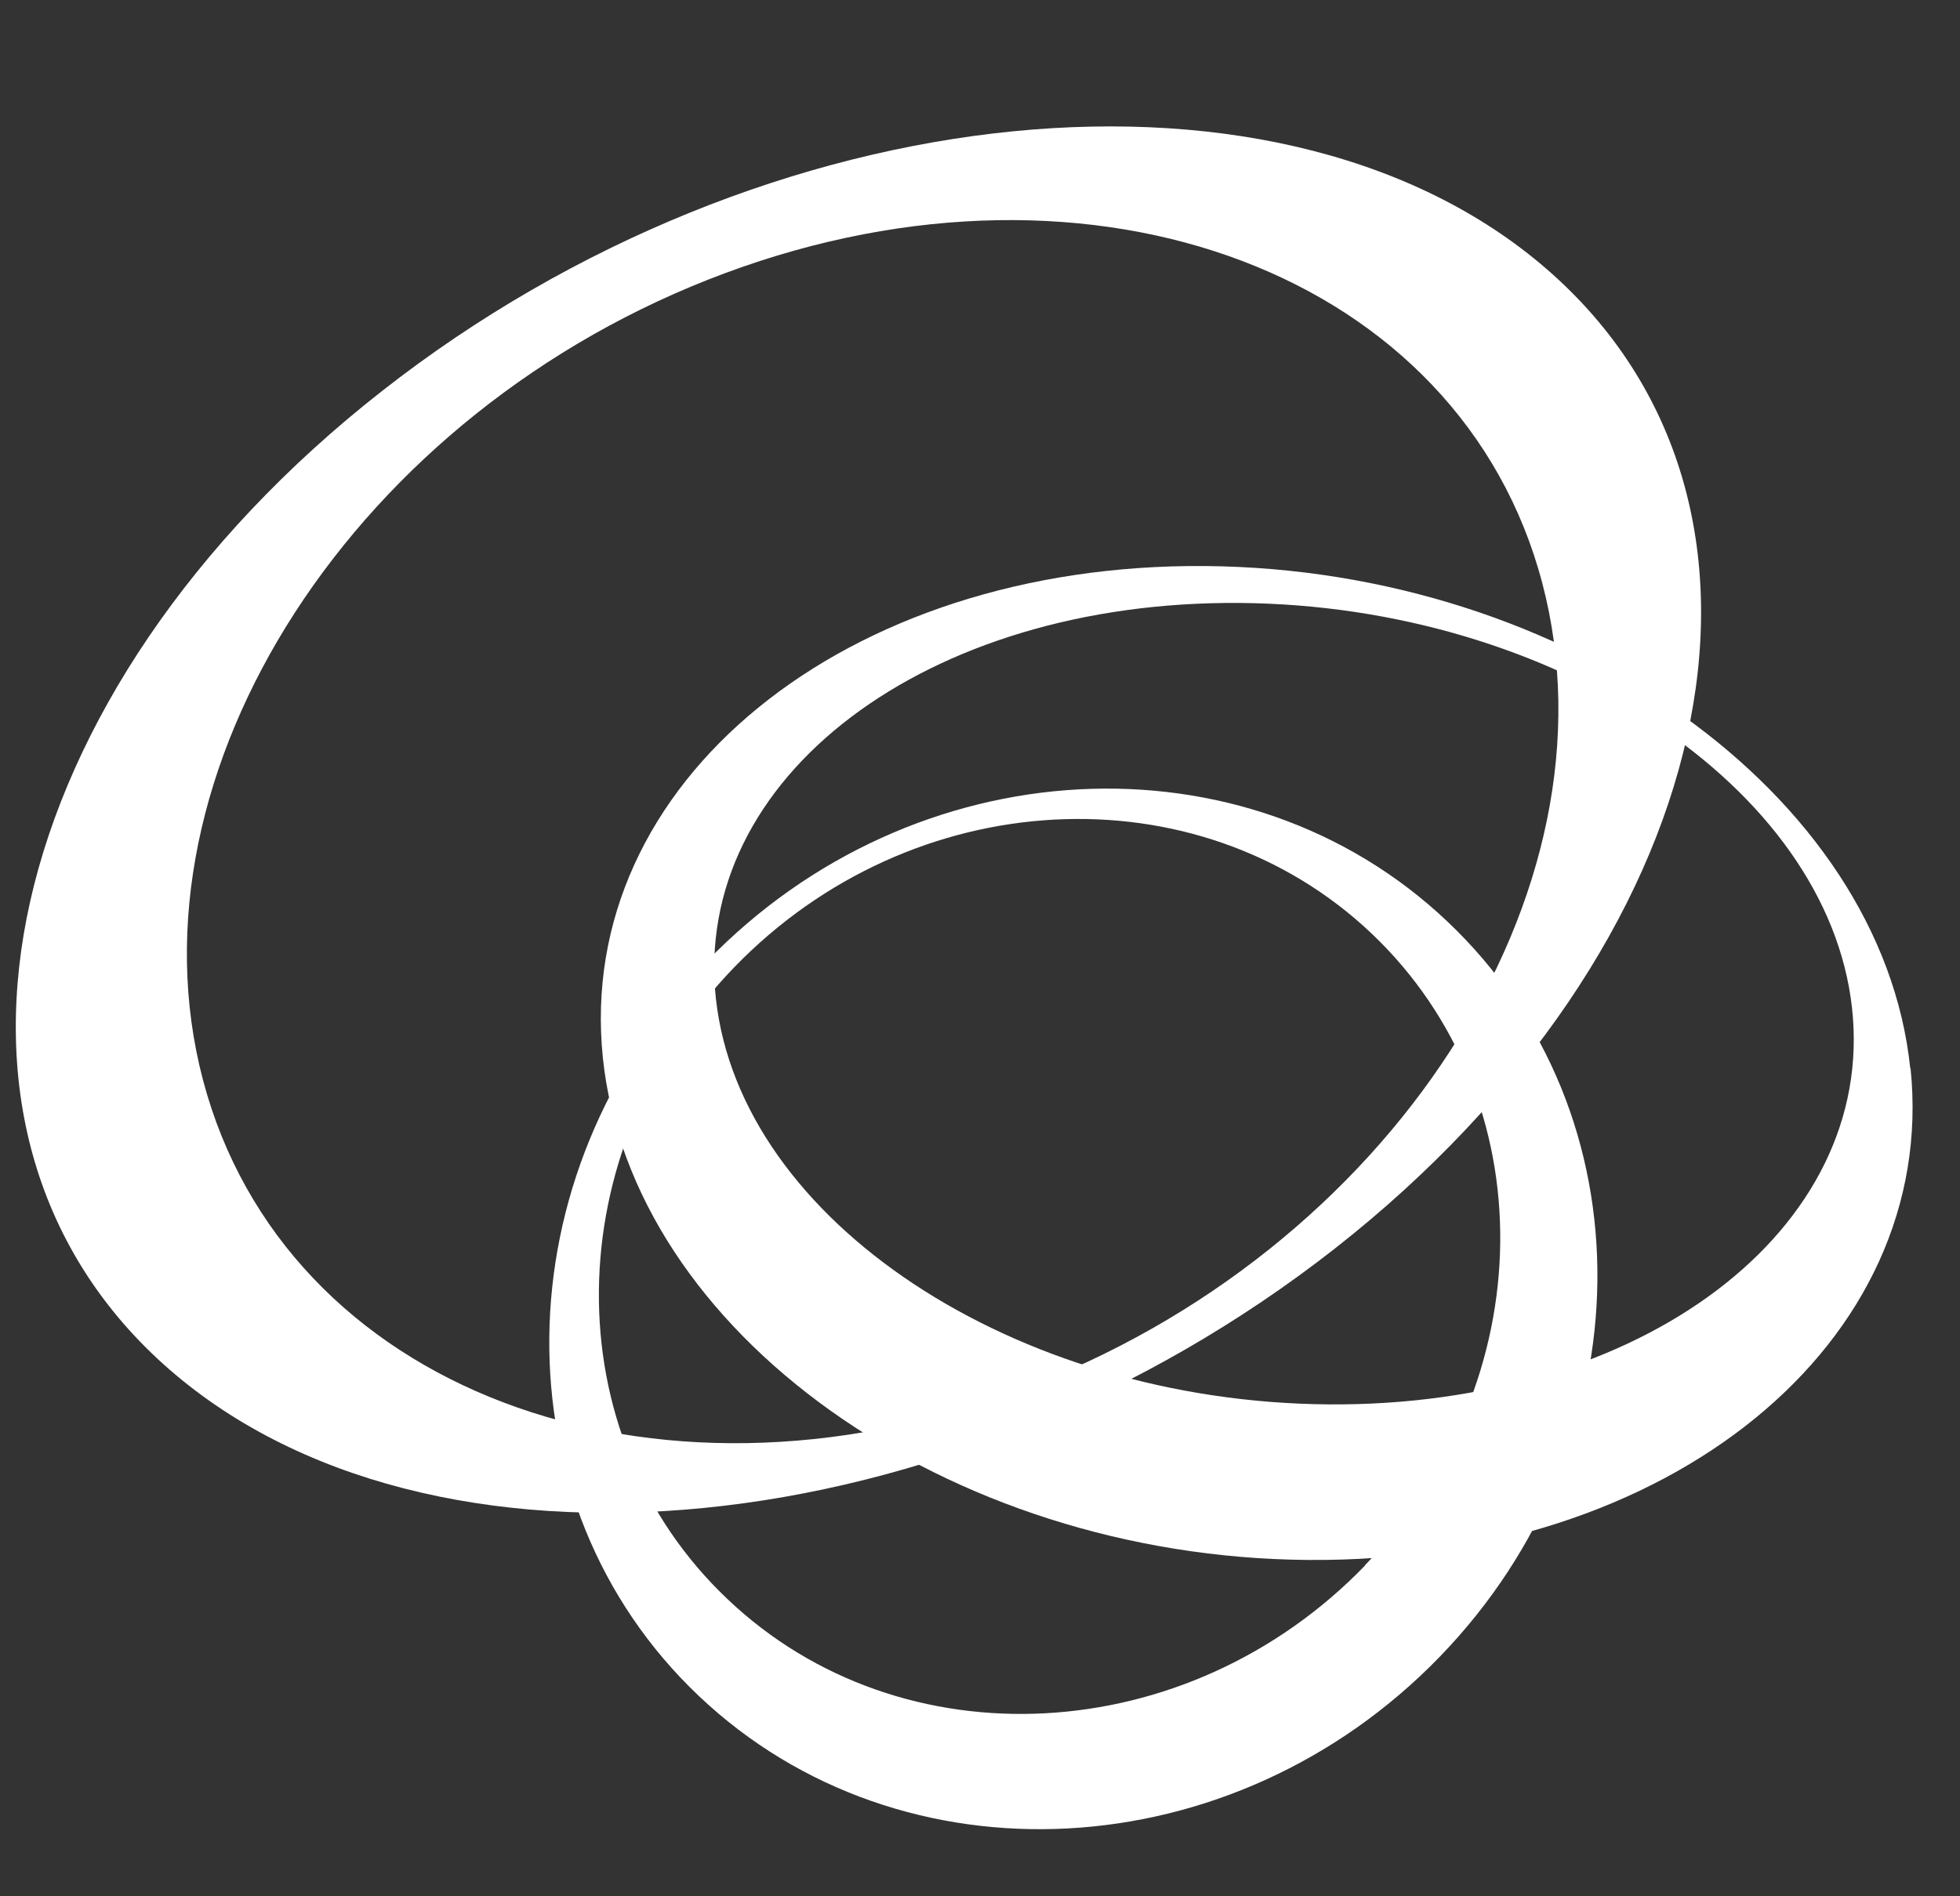 <svg width="31" height="30" viewBox="0 0 31 30" fill="none" xmlns="http://www.w3.org/2000/svg">
<rect x="0" y="0" width="31" height="30" fill="#333333" stroke="none"/>
<path d="M11.324 15.812C10.936 12.309 14.639 9.501 19.605 9.539C24.566 9.577 28.903 12.447 29.292 15.945C29.68 19.447 25.977 22.256 21.011 22.218C16.05 22.18 11.713 19.314 11.324 15.807M30.213 16.9C29.762 12.561 24.772 9.002 19.063 8.955C13.354 8.907 9.088 12.39 9.535 16.734C9.986 21.077 14.975 24.636 20.689 24.679C26.399 24.727 30.664 21.243 30.218 16.9" fill="white"/>
<path d="M21.591 24.766C18.78 27.674 14.265 27.916 11.511 25.303C8.752 22.694 8.8 18.212 11.612 15.304C14.423 12.396 18.938 12.158 21.692 14.767C24.446 17.381 24.403 21.857 21.586 24.766M11.175 15.209C7.908 18.593 7.85 23.796 11.055 26.833C14.26 29.869 19.504 29.589 22.776 26.206C26.048 22.822 26.101 17.619 22.896 14.582C19.696 11.545 14.447 11.826 11.18 15.209" fill="white"/>
<path d="M11.472 4.32C17.321 2.148 23.107 4.343 24.393 9.224C25.679 14.104 21.98 19.821 16.131 21.992C10.283 24.169 4.501 21.969 3.211 17.088C1.925 12.208 5.624 6.491 11.472 4.32ZM6.041 6.187C-0.033 10.944 -1.573 17.839 2.587 21.584C6.751 25.328 15.042 24.511 21.116 19.75C27.185 14.988 28.73 8.093 24.566 4.348C20.401 0.603 12.111 1.426 6.041 6.187Z" fill="white"/>
</svg>
